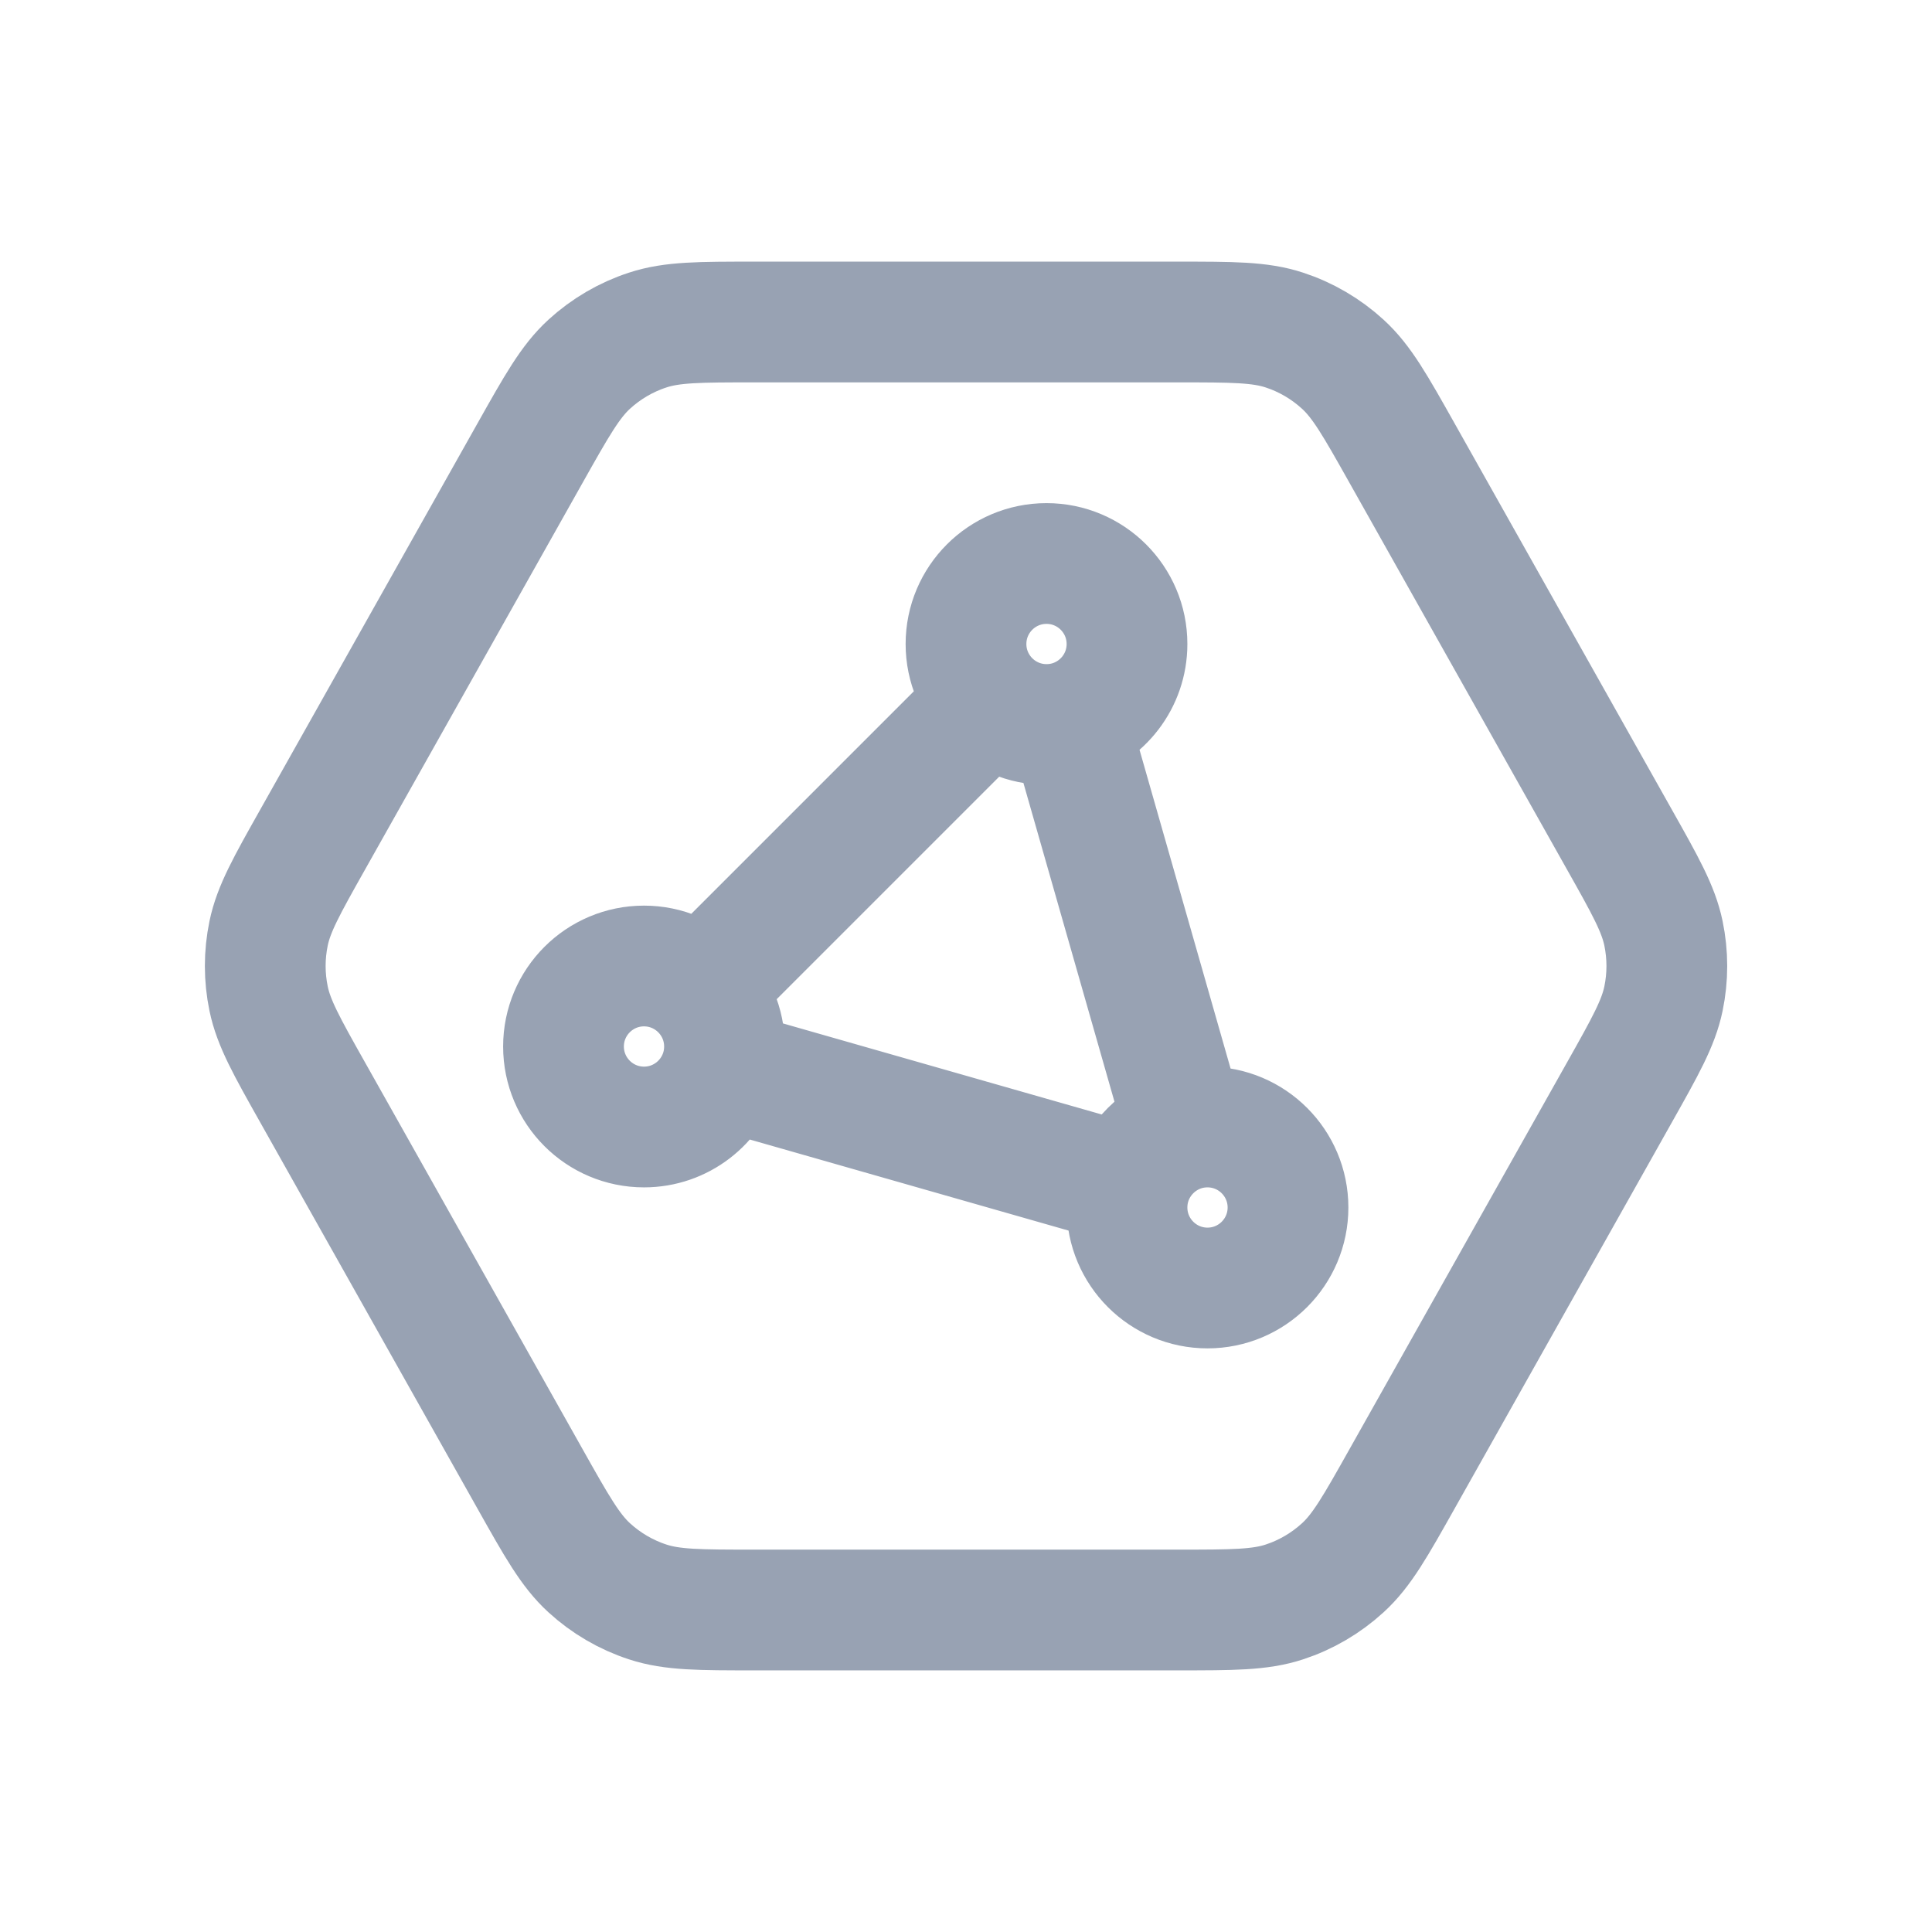 <svg width="24" height="24" viewBox="0 0 24 24" fill="none" xmlns="http://www.w3.org/2000/svg">
<path d="M13.275 8.962C13.694 8.842 14 8.457 14 8C14 7.448 13.552 7 13 7C12.448 7 12 7.448 12 8C12 8.276 12.112 8.526 12.293 8.707M13.275 8.962C13.188 8.987 13.095 9 13 9C12.724 9 12.474 8.888 12.293 8.707M13.275 8.962L14.725 14.038M12.293 8.707L8.707 12.293M14.725 14.038C14.812 14.013 14.905 14 15 14C15.552 14 16 14.448 16 15C16 15.552 15.552 16 15 16C14.448 16 14 15.552 14 15C14 14.905 14.013 14.812 14.038 14.725M14.725 14.038C14.394 14.133 14.133 14.394 14.038 14.725M14.038 14.725L8.962 13.275M8.962 13.275C8.987 13.188 9 13.095 9 13C9 12.724 8.888 12.474 8.707 12.293M8.962 13.275C8.842 13.694 8.457 14 8 14C7.448 14 7 13.552 7 13C7 12.448 7.448 12 8 12C8.276 12 8.526 12.112 8.707 12.293M20.118 10.431L17.418 5.631C17.084 5.037 16.917 4.74 16.68 4.524C16.471 4.333 16.224 4.188 15.955 4.1C15.651 4 15.31 4 14.629 4H9.372C8.69 4 8.35 4 8.046 4.1C7.776 4.188 7.529 4.333 7.32 4.524C7.084 4.74 6.917 5.037 6.583 5.631L3.883 10.431C3.561 11.003 3.4 11.29 3.337 11.593C3.281 11.861 3.281 12.139 3.337 12.407C3.4 12.71 3.561 12.997 3.883 13.569L6.583 18.369C6.917 18.963 7.084 19.26 7.32 19.476C7.529 19.667 7.776 19.812 8.046 19.9C8.35 20 8.69 20 9.372 20H14.629C15.31 20 15.651 20 15.955 19.9C16.224 19.812 16.471 19.667 16.68 19.476C16.917 19.26 17.084 18.963 17.418 18.369L20.118 13.569C20.44 12.997 20.601 12.71 20.664 12.407C20.72 12.139 20.72 11.861 20.664 11.593C20.601 11.29 20.44 11.003 20.118 10.431Z" stroke="#98A2B3" stroke-width="1.5" stroke-linecap="round" stroke-linejoin="round"/>
</svg>
